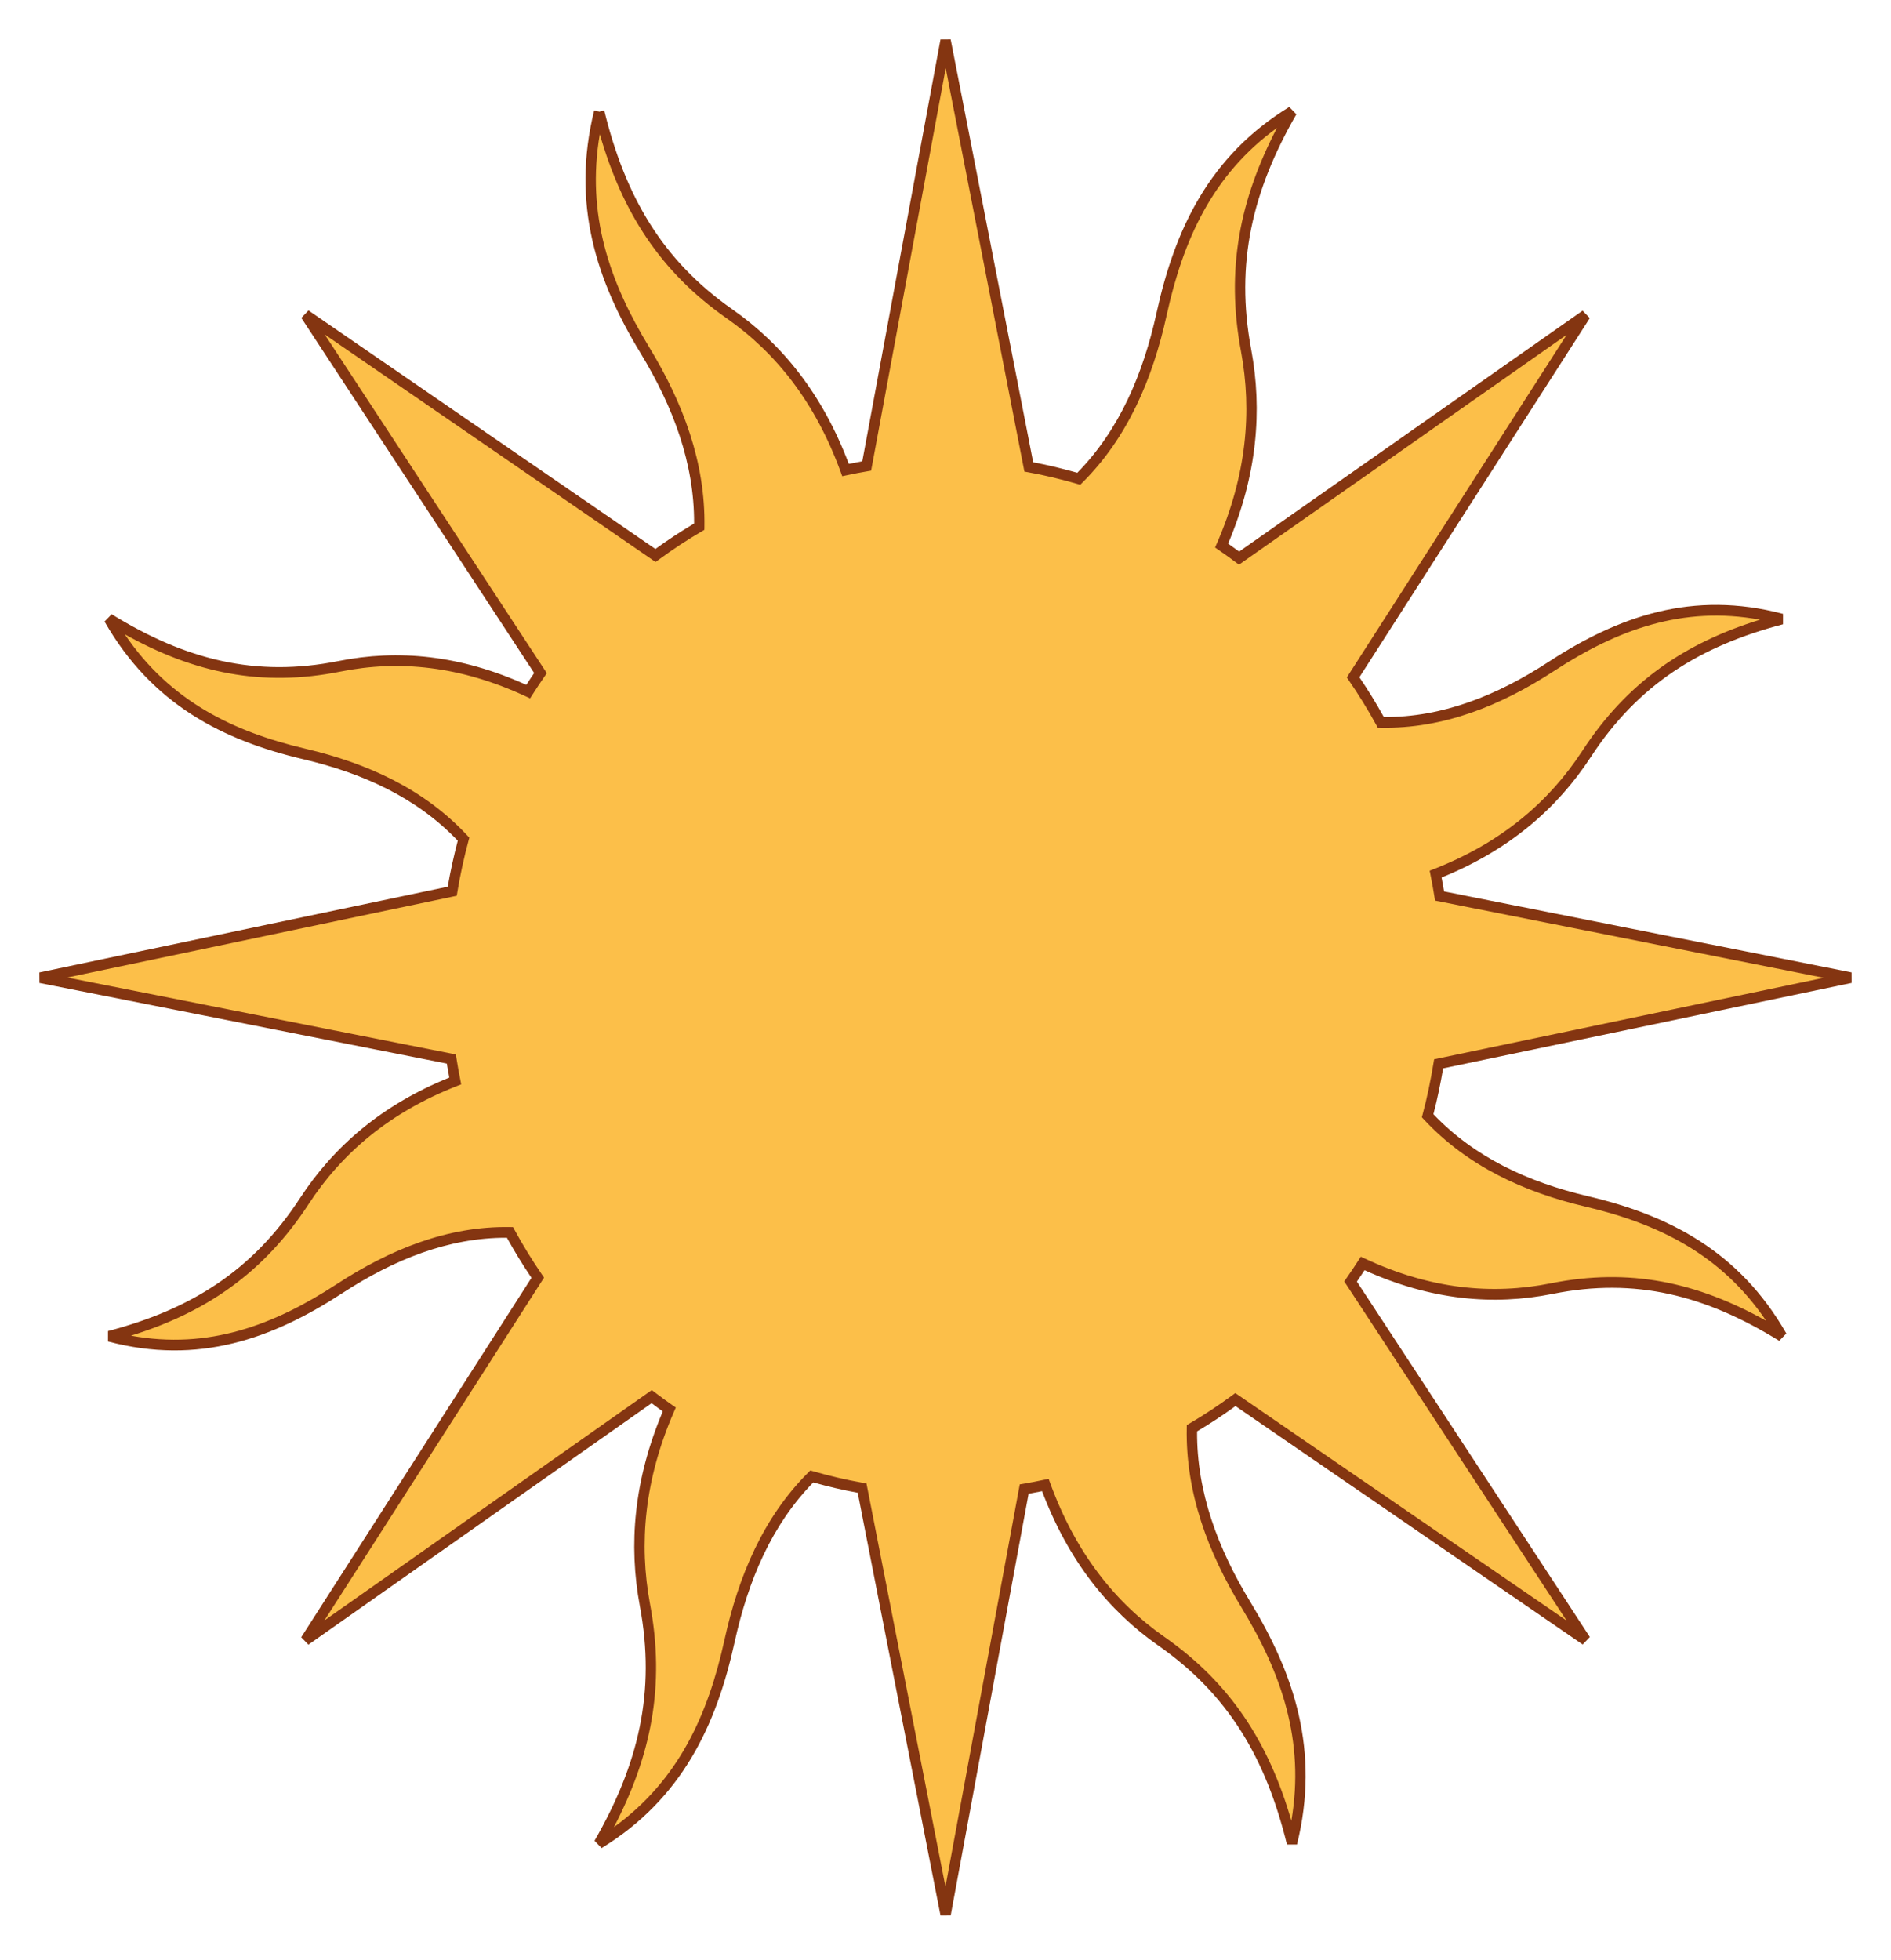 <svg width="192" height="199" viewBox="0 0 192 199" fill="none" xmlns="http://www.w3.org/2000/svg">
<g id="sol" filter="url(#filter0_d)">
<g id="g2129">
<path id="path2140" d="M60.8 7.244C58.497 16.565 61.035 24.239 65.436 31.469C68.838 37.06 71.074 43.019 70.968 49.421C69.42 50.324 67.944 51.298 66.519 52.346L30.956 27.894L54.831 64.302C54.402 64.915 53.984 65.553 53.582 66.183C46.81 63.025 40.453 62.399 34.395 63.612C25.832 65.327 18.562 63.47 10.97 58.786C15.709 67.063 22.78 70.629 30.831 72.521C37.068 73.987 42.707 76.559 47.01 81.181C46.541 82.923 46.155 84.684 45.861 86.473L4 95.26L45.766 103.528C45.881 104.272 46.019 105.014 46.166 105.756C39.219 108.477 34.279 112.677 30.823 117.97C25.94 125.451 19.565 129.462 10.998 131.707C20.002 134.09 27.402 131.432 34.387 126.877C39.788 123.354 45.544 121.04 51.729 121.15C52.601 122.752 53.542 124.28 54.555 125.755L30.945 162.601L66.134 137.842C66.722 138.282 67.317 138.734 67.921 139.148C64.871 146.158 64.278 152.77 65.45 159.04C67.106 167.905 65.3 175.4 60.776 183.259C68.771 178.353 72.216 171.033 74.044 162.7C75.46 156.242 77.944 150.405 82.409 145.951C84.095 146.437 85.79 146.836 87.521 147.141L96.01 190.474L103.997 147.238C104.716 147.119 105.432 146.976 106.149 146.824C108.776 154.018 112.836 159.13 117.948 162.707C125.175 167.762 129.049 174.361 131.218 183.23C133.52 173.909 130.953 166.248 126.552 159.018C123.142 153.416 120.932 147.475 121.05 141.053C122.587 140.154 124.052 139.182 125.468 138.141L161.062 162.581L137.174 126.141C137.594 125.54 138.012 124.922 138.406 124.304C145.18 127.471 151.561 128.076 157.622 126.862C166.186 125.147 173.426 127.017 181.017 131.701C176.278 123.424 169.22 119.888 161.169 117.997C154.939 116.533 149.307 113.912 145.008 109.293C145.475 107.554 145.833 105.799 146.127 104.014L188 95.258L146.221 86.959C146.106 86.215 145.968 85.473 145.821 84.731C152.775 82.012 157.708 77.81 161.164 72.516C166.048 65.036 172.435 61.056 181.002 58.811C171.998 56.428 164.585 59.055 157.6 63.61C152.189 67.139 146.45 69.428 140.247 69.306C139.378 67.714 138.439 66.198 137.433 64.732L161.054 27.917L125.841 52.614C125.26 52.18 124.663 51.747 124.066 51.339C127.122 44.331 127.722 37.748 126.55 31.478C124.894 22.613 126.687 15.087 131.212 7.228C123.216 12.134 119.801 19.441 117.974 27.774C116.556 34.239 114.029 40.095 109.548 44.549C107.874 44.067 106.186 43.649 104.467 43.346L96.008 0L87.991 43.249C87.272 43.367 86.556 43.511 85.838 43.663C83.21 36.469 79.153 31.358 74.039 27.78C66.813 22.724 62.968 16.113 60.8 7.244Z" fill="#FCBF49"/>
<path id="path2140 (Stroke)" fill-rule="evenodd" clip-rule="evenodd" d="M95.491 0.005L96.524 0L104.902 42.932C106.418 43.214 107.908 43.581 109.382 43.998C113.627 39.674 116.057 34.019 117.436 27.73C119.279 19.323 122.748 11.864 130.904 6.859L131.624 7.607C127.157 15.366 125.407 22.748 127.032 31.446C128.2 37.697 127.634 44.248 124.696 51.191C125.072 51.455 125.447 51.725 125.816 51.998L160.686 27.542L161.419 28.295L138.024 64.757C138.903 66.056 139.731 67.396 140.505 68.794C146.451 68.836 151.985 66.618 157.25 63.185C164.298 58.588 171.853 55.893 181.037 58.324L181.035 59.38C172.576 61.597 166.318 65.507 161.526 72.847C158.081 78.124 153.194 82.328 146.369 85.086C146.46 85.557 146.546 86.03 146.624 86.504L187.995 94.723L188 95.792L146.527 104.464C146.261 106.032 145.942 107.581 145.54 109.12C149.713 113.496 155.153 116.016 161.212 117.44C169.334 119.348 176.54 122.939 181.374 131.381L180.652 132.127C173.156 127.502 166.054 125.678 157.652 127.361C151.612 128.57 145.262 128 138.549 124.955C138.294 125.345 138.033 125.733 137.769 126.115L161.424 162.198L160.697 162.958L125.444 138.752C124.189 139.662 122.894 140.519 121.544 141.32C121.504 147.476 123.646 153.205 126.963 158.655C131.402 165.949 134.037 173.757 131.688 183.265L130.668 183.264C128.527 174.509 124.721 168.043 117.629 163.081C112.533 159.516 108.471 154.452 105.806 147.391C105.351 147.484 104.895 147.574 104.436 147.655L96.527 190.468L95.494 190.474L87.087 147.554C85.562 147.274 84.064 146.922 82.576 146.502C78.349 150.825 75.96 156.46 74.582 162.743C72.738 171.152 69.239 178.623 61.084 183.627L60.364 182.88C64.831 175.12 66.593 167.769 64.968 159.071C63.8 152.821 64.359 146.242 67.293 139.294C66.909 139.021 66.529 138.737 66.159 138.459L31.315 162.975L30.581 162.223L53.964 125.73C53.079 124.421 52.248 123.07 51.471 121.662C45.543 121.632 39.993 123.874 34.738 127.302C27.691 131.897 20.149 134.624 10.964 132.193L10.965 131.137C19.422 128.921 25.669 124.981 30.462 117.639C33.907 112.363 38.8 108.161 45.619 105.401C45.528 104.93 45.442 104.457 45.364 103.982L4.006 95.795L4 94.726L45.461 86.022C45.732 84.447 46.073 82.892 46.478 81.353C42.302 76.977 36.858 74.504 30.788 73.078C22.666 71.169 15.448 67.547 10.614 59.105L11.336 58.359C18.831 62.984 25.963 64.795 34.365 63.113C40.404 61.904 46.729 62.495 53.438 65.531C53.698 65.129 53.964 64.725 54.236 64.329L30.594 28.276L31.321 27.516L66.544 51.735C67.808 50.818 69.114 49.959 70.474 49.153C70.502 43.017 68.336 37.272 65.025 31.832C60.585 24.536 57.982 16.715 60.33 7.208L60.84 7.343L61.35 7.21C63.491 15.966 67.269 22.445 74.359 27.405C79.457 30.972 83.516 36.035 86.182 43.096C86.637 43.002 87.094 42.913 87.552 42.832L95.491 0.005ZM60.9 9.624C59.503 17.786 61.911 24.671 65.916 31.251C69.347 36.889 71.631 42.946 71.523 49.482L71.517 49.794L71.255 49.947C69.725 50.84 68.266 51.803 66.858 52.839L66.563 53.056L32.969 29.957L55.521 64.347L55.304 64.657C54.882 65.26 54.469 65.89 54.069 66.516L53.822 66.903L53.414 66.713C46.746 63.603 40.506 62.993 34.565 64.183C26.57 65.784 19.682 64.314 12.668 60.396C17.259 67.189 23.694 70.294 31.021 72.015C37.312 73.493 43.051 76.099 47.444 80.819L47.653 81.043L47.572 81.343C47.109 83.066 46.727 84.807 46.437 86.574L46.376 86.942L6.827 95.244L46.285 103.055L46.343 103.433C46.456 104.165 46.593 104.897 46.739 105.635L46.828 106.09L46.409 106.254C39.567 108.933 34.722 113.059 31.334 118.25C26.774 125.233 20.929 129.238 13.297 131.602C21.179 133.045 27.819 130.526 34.177 126.38C39.623 122.827 45.474 120.463 51.788 120.576L52.089 120.581L52.237 120.853C53.1 122.436 54.03 123.947 55.031 125.405L55.24 125.71L32.938 160.516L66.178 137.128L66.477 137.352C66.552 137.408 66.627 137.464 66.702 137.52C67.217 137.907 67.727 138.29 68.243 138.643L68.617 138.899L68.433 139.321C65.43 146.223 64.852 152.713 66.001 158.864C67.548 167.141 66.117 174.245 62.332 181.5C68.894 176.748 71.893 170.087 73.555 162.502C74.983 155.99 77.501 150.049 82.06 145.501L82.276 145.285L82.566 145.369C84.234 145.849 85.909 146.243 87.619 146.544L87.975 146.607L95.995 187.547L103.54 146.701L103.905 146.641C104.612 146.524 105.319 146.383 106.033 146.232L106.472 146.139L106.63 146.573C109.217 153.657 113.205 158.672 118.218 162.179C124.965 166.898 128.833 172.95 131.117 180.85C132.511 172.691 130.078 165.817 126.072 159.235C122.633 153.585 120.375 147.547 120.495 140.991L120.501 140.68L120.763 140.527C122.282 139.639 123.73 138.678 125.13 137.648L125.425 137.431L159.052 160.521L136.485 126.096L136.701 125.786C137.117 125.19 137.53 124.579 137.919 123.97L138.166 123.583L138.574 123.774C145.243 126.892 151.507 127.482 157.453 126.291C165.448 124.69 172.31 126.171 179.319 130.09C174.73 123.302 168.307 120.224 160.979 118.502C154.693 117.025 148.961 114.369 144.574 109.655L144.365 109.431L144.446 109.131C144.906 107.416 145.26 105.682 145.551 103.913L145.612 103.544L185.172 95.272L145.703 87.431L145.645 87.054C145.532 86.322 145.395 85.59 145.249 84.852L145.16 84.397L145.579 84.233C152.427 81.556 157.265 77.428 160.654 72.237C165.214 65.252 171.071 61.275 178.703 58.915C170.819 57.468 164.167 59.961 157.811 64.107C152.353 67.667 146.52 70.005 140.187 69.88L139.886 69.874L139.738 69.603C138.88 68.031 137.952 66.532 136.957 65.082L136.748 64.777L159.064 29.995L125.798 53.328L125.499 53.104C124.923 52.673 124.333 52.246 123.745 51.843L123.371 51.588L123.555 51.165C126.563 44.265 127.148 37.804 125.999 31.653C124.452 23.377 125.872 16.247 129.657 8.986C123.099 13.736 120.126 20.386 118.462 27.971C117.033 34.493 114.471 40.452 109.898 44.999L109.681 45.214L109.392 45.131C107.732 44.653 106.063 44.241 104.369 43.942L104.013 43.88L96.021 2.927L88.447 43.785L88.083 43.846C87.376 43.962 86.669 44.104 85.955 44.255L85.516 44.348L85.358 43.914C82.77 36.829 78.784 31.816 73.77 28.308C67.022 23.587 63.18 17.525 60.9 9.624Z" fill="#843511"/>
</g>
</g>
<defs>
<filter id="filter0_d" x="0" y="0" width="192" height="198.474" filterUnits="userSpaceOnUse" color-interpolation-filters="sRGB">
<feFlood flood-opacity="0" result="BackgroundImageFix"/>
<feColorMatrix in="SourceAlpha" type="matrix" values="0 0 0 0 0 0 0 0 0 0 0 0 0 0 0 0 0 0 127 0"/>
<feOffset dy="4"/>
<feGaussianBlur stdDeviation="2"/>
<feColorMatrix type="matrix" values="0 0 0 0 0 0 0 0 0 0 0 0 0 0 0 0 0 0 0.25 0"/>
<feBlend mode="normal" in2="BackgroundImageFix" result="effect1_dropShadow"/>
<feBlend mode="normal" in="SourceGraphic" in2="effect1_dropShadow" result="shape"/>
</filter>
</defs>
</svg>
